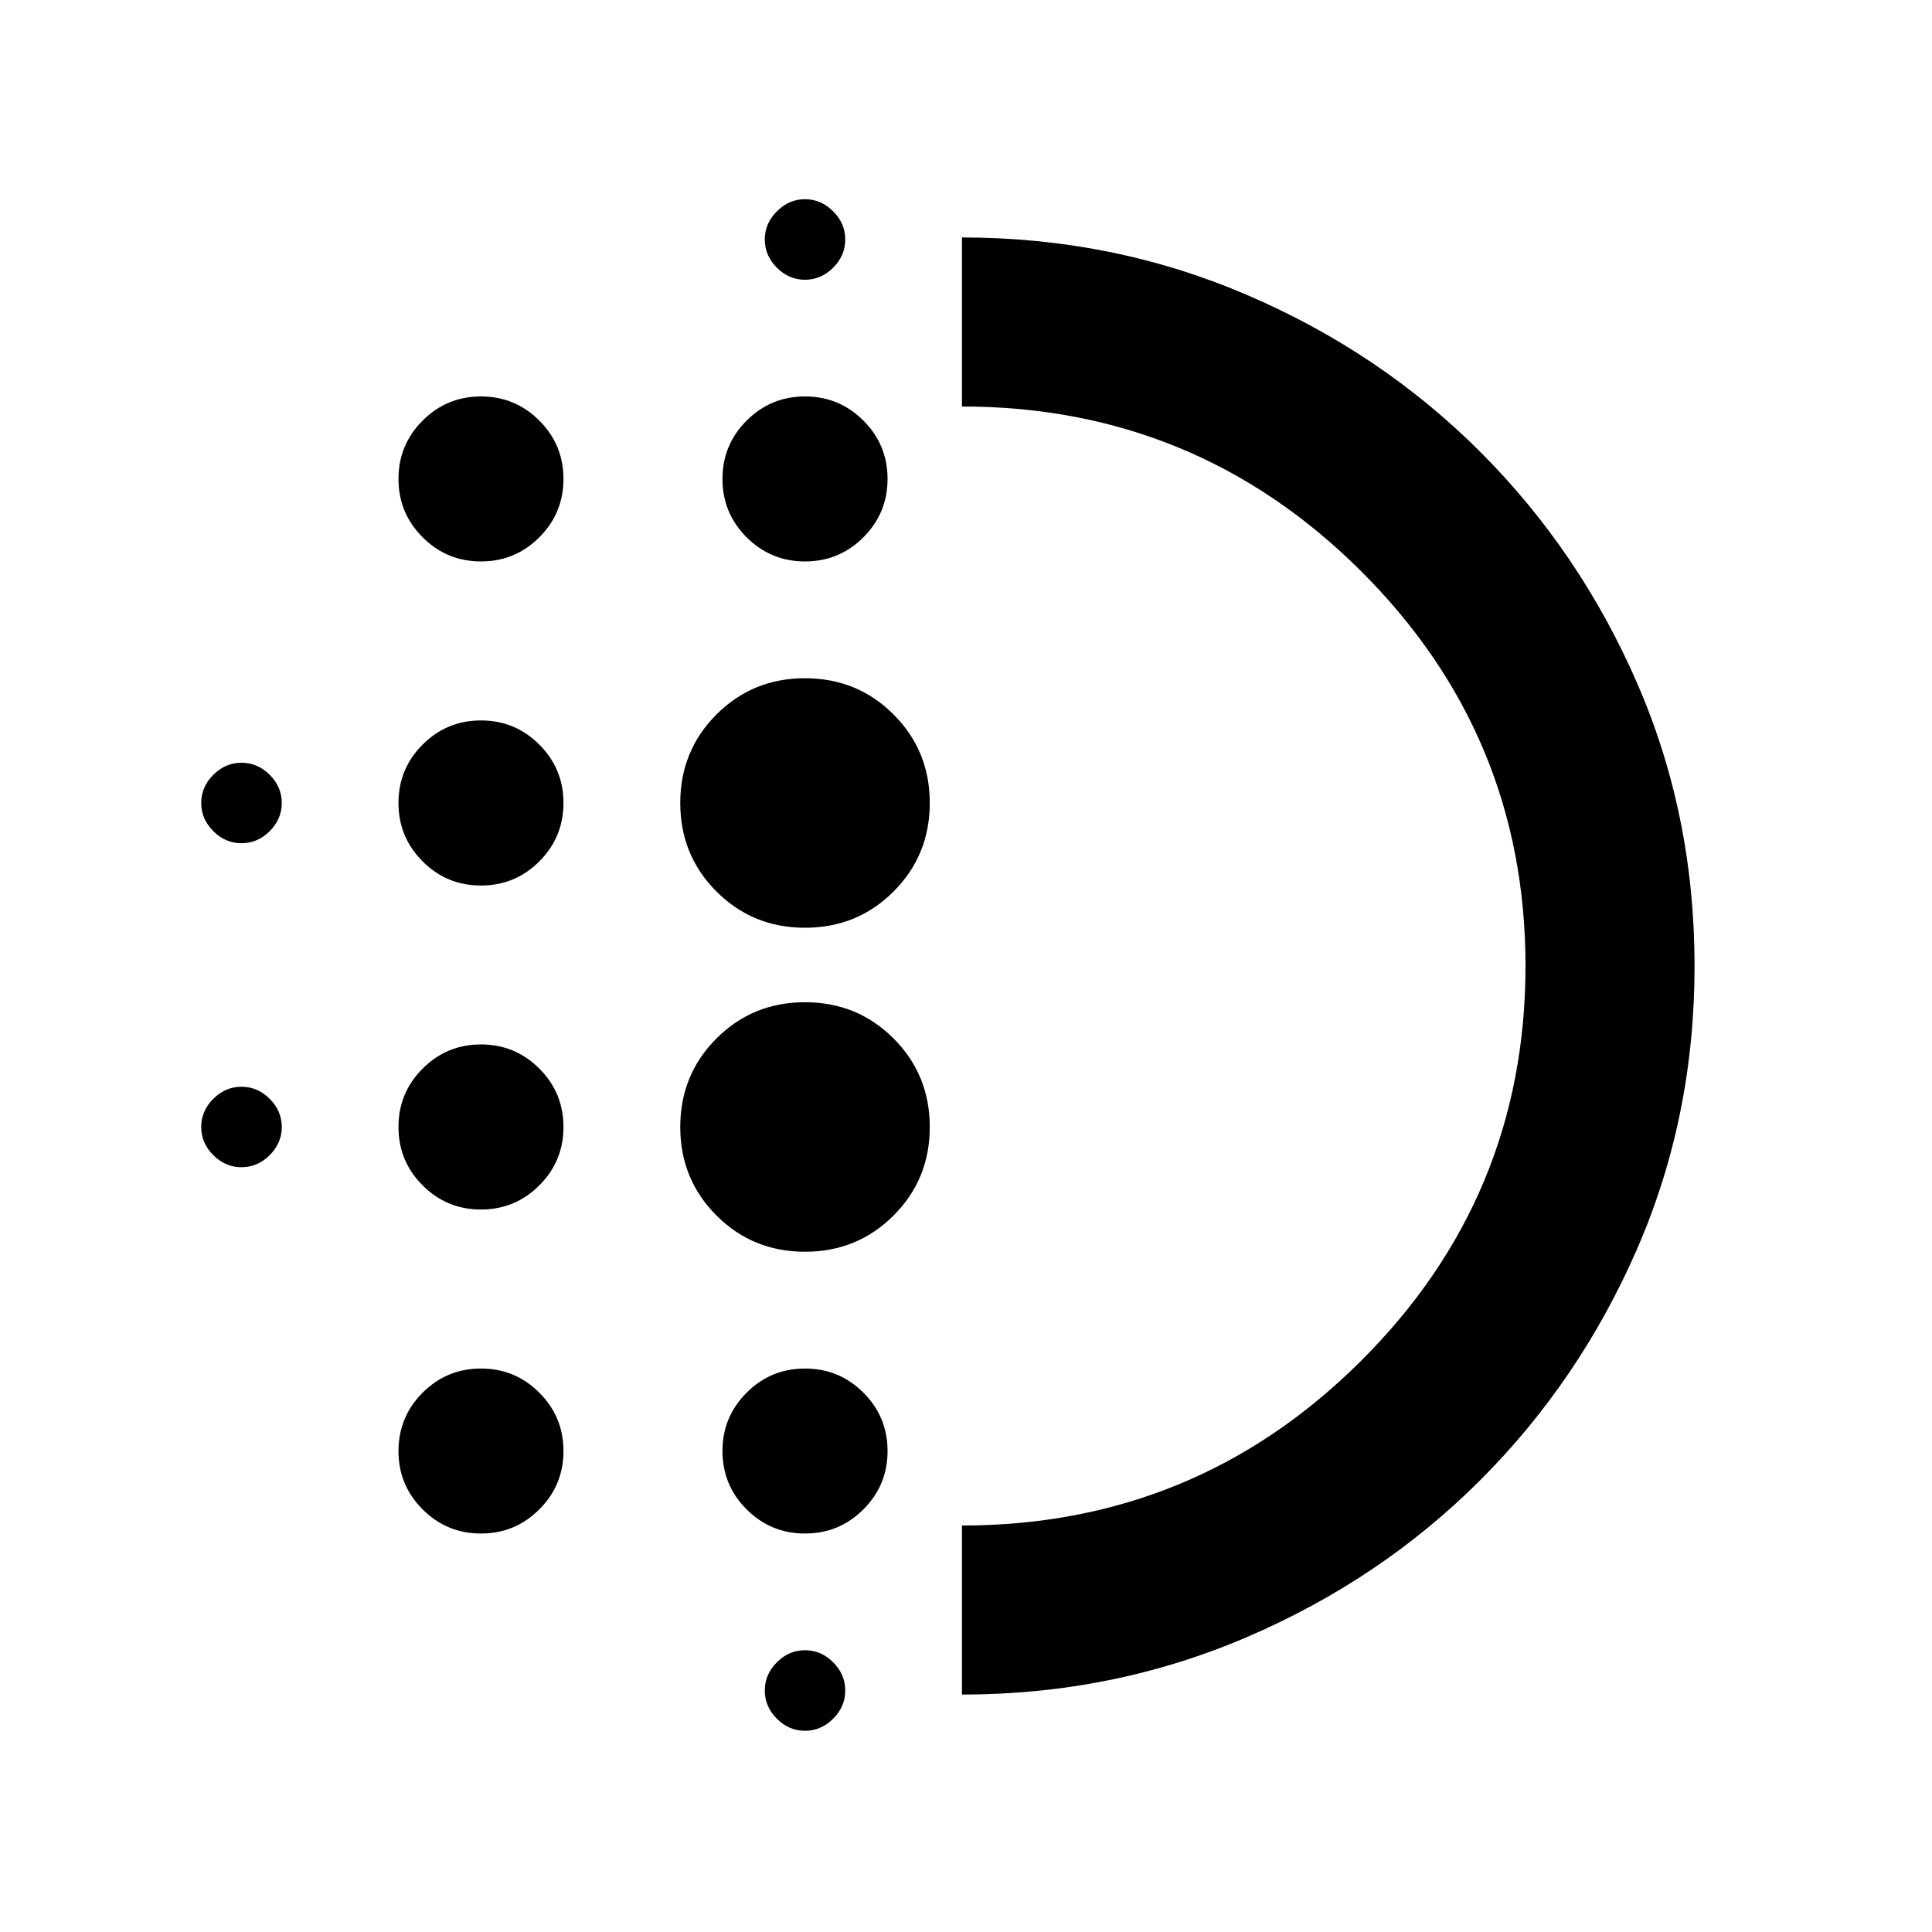 <svg xmlns="http://www.w3.org/2000/svg" height="20" width="20"><path d="M4.979 12.521Q4.625 12.521 4.375 12.271Q4.125 12.021 4.125 11.667Q4.125 11.312 4.375 11.062Q4.625 10.812 4.979 10.812Q5.333 10.812 5.583 11.062Q5.833 11.312 5.833 11.667Q5.833 12.021 5.583 12.271Q5.333 12.521 4.979 12.521ZM4.979 15.875Q4.625 15.875 4.375 15.625Q4.125 15.375 4.125 15.021Q4.125 14.667 4.375 14.417Q4.625 14.167 4.979 14.167Q5.333 14.167 5.583 14.417Q5.833 14.667 5.833 15.021Q5.833 15.375 5.583 15.625Q5.333 15.875 4.979 15.875ZM4.979 9.167Q4.625 9.167 4.375 8.917Q4.125 8.667 4.125 8.312Q4.125 7.958 4.375 7.708Q4.625 7.458 4.979 7.458Q5.333 7.458 5.583 7.708Q5.833 7.958 5.833 8.312Q5.833 8.667 5.583 8.917Q5.333 9.167 4.979 9.167ZM2.5 8.729Q2.333 8.729 2.208 8.604Q2.083 8.479 2.083 8.312Q2.083 8.146 2.208 8.021Q2.333 7.896 2.5 7.896Q2.667 7.896 2.792 8.021Q2.917 8.146 2.917 8.312Q2.917 8.479 2.792 8.604Q2.667 8.729 2.5 8.729ZM4.979 5.812Q4.625 5.812 4.375 5.562Q4.125 5.312 4.125 4.958Q4.125 4.604 4.375 4.354Q4.625 4.104 4.979 4.104Q5.333 4.104 5.583 4.354Q5.833 4.604 5.833 4.958Q5.833 5.312 5.583 5.562Q5.333 5.812 4.979 5.812ZM2.5 12.083Q2.333 12.083 2.208 11.958Q2.083 11.833 2.083 11.667Q2.083 11.5 2.208 11.375Q2.333 11.25 2.5 11.25Q2.667 11.25 2.792 11.375Q2.917 11.5 2.917 11.667Q2.917 11.833 2.792 11.958Q2.667 12.083 2.5 12.083ZM8.333 17.917Q8.167 17.917 8.042 17.792Q7.917 17.667 7.917 17.5Q7.917 17.333 8.042 17.208Q8.167 17.083 8.333 17.083Q8.5 17.083 8.625 17.208Q8.75 17.333 8.75 17.5Q8.75 17.667 8.625 17.792Q8.5 17.917 8.333 17.917ZM8.333 2.896Q8.167 2.896 8.042 2.771Q7.917 2.646 7.917 2.479Q7.917 2.312 8.042 2.188Q8.167 2.062 8.333 2.062Q8.5 2.062 8.625 2.188Q8.75 2.312 8.75 2.479Q8.75 2.646 8.625 2.771Q8.5 2.896 8.333 2.896ZM8.333 5.812Q7.979 5.812 7.729 5.562Q7.479 5.312 7.479 4.958Q7.479 4.604 7.729 4.354Q7.979 4.104 8.333 4.104Q8.688 4.104 8.938 4.354Q9.188 4.604 9.188 4.958Q9.188 5.312 8.938 5.562Q8.688 5.812 8.333 5.812ZM8.333 12.958Q7.792 12.958 7.417 12.583Q7.042 12.208 7.042 11.667Q7.042 11.125 7.417 10.75Q7.792 10.375 8.333 10.375Q8.875 10.375 9.25 10.75Q9.625 11.125 9.625 11.667Q9.625 12.208 9.25 12.583Q8.875 12.958 8.333 12.958ZM8.333 9.604Q7.792 9.604 7.417 9.229Q7.042 8.854 7.042 8.312Q7.042 7.771 7.417 7.396Q7.792 7.021 8.333 7.021Q8.875 7.021 9.25 7.396Q9.625 7.771 9.625 8.312Q9.625 8.854 9.25 9.229Q8.875 9.604 8.333 9.604ZM8.333 15.875Q7.979 15.875 7.729 15.625Q7.479 15.375 7.479 15.021Q7.479 14.667 7.729 14.417Q7.979 14.167 8.333 14.167Q8.688 14.167 8.938 14.417Q9.188 14.667 9.188 15.021Q9.188 15.375 8.938 15.625Q8.688 15.875 8.333 15.875ZM9.958 17.542V15.792Q12.375 15.792 14.083 14.094Q15.792 12.396 15.792 10Q15.792 7.604 14.083 5.906Q12.375 4.208 9.958 4.208V2.458Q11.521 2.458 12.906 3.052Q14.292 3.646 15.323 4.677Q16.354 5.708 16.948 7.073Q17.542 8.438 17.542 10Q17.542 11.562 16.948 12.927Q16.354 14.292 15.323 15.323Q14.292 16.354 12.906 16.948Q11.521 17.542 9.958 17.542ZM9.958 10Q9.958 10 9.958 10Q9.958 10 9.958 10Q9.958 10 9.958 10Q9.958 10 9.958 10Z"/></svg>